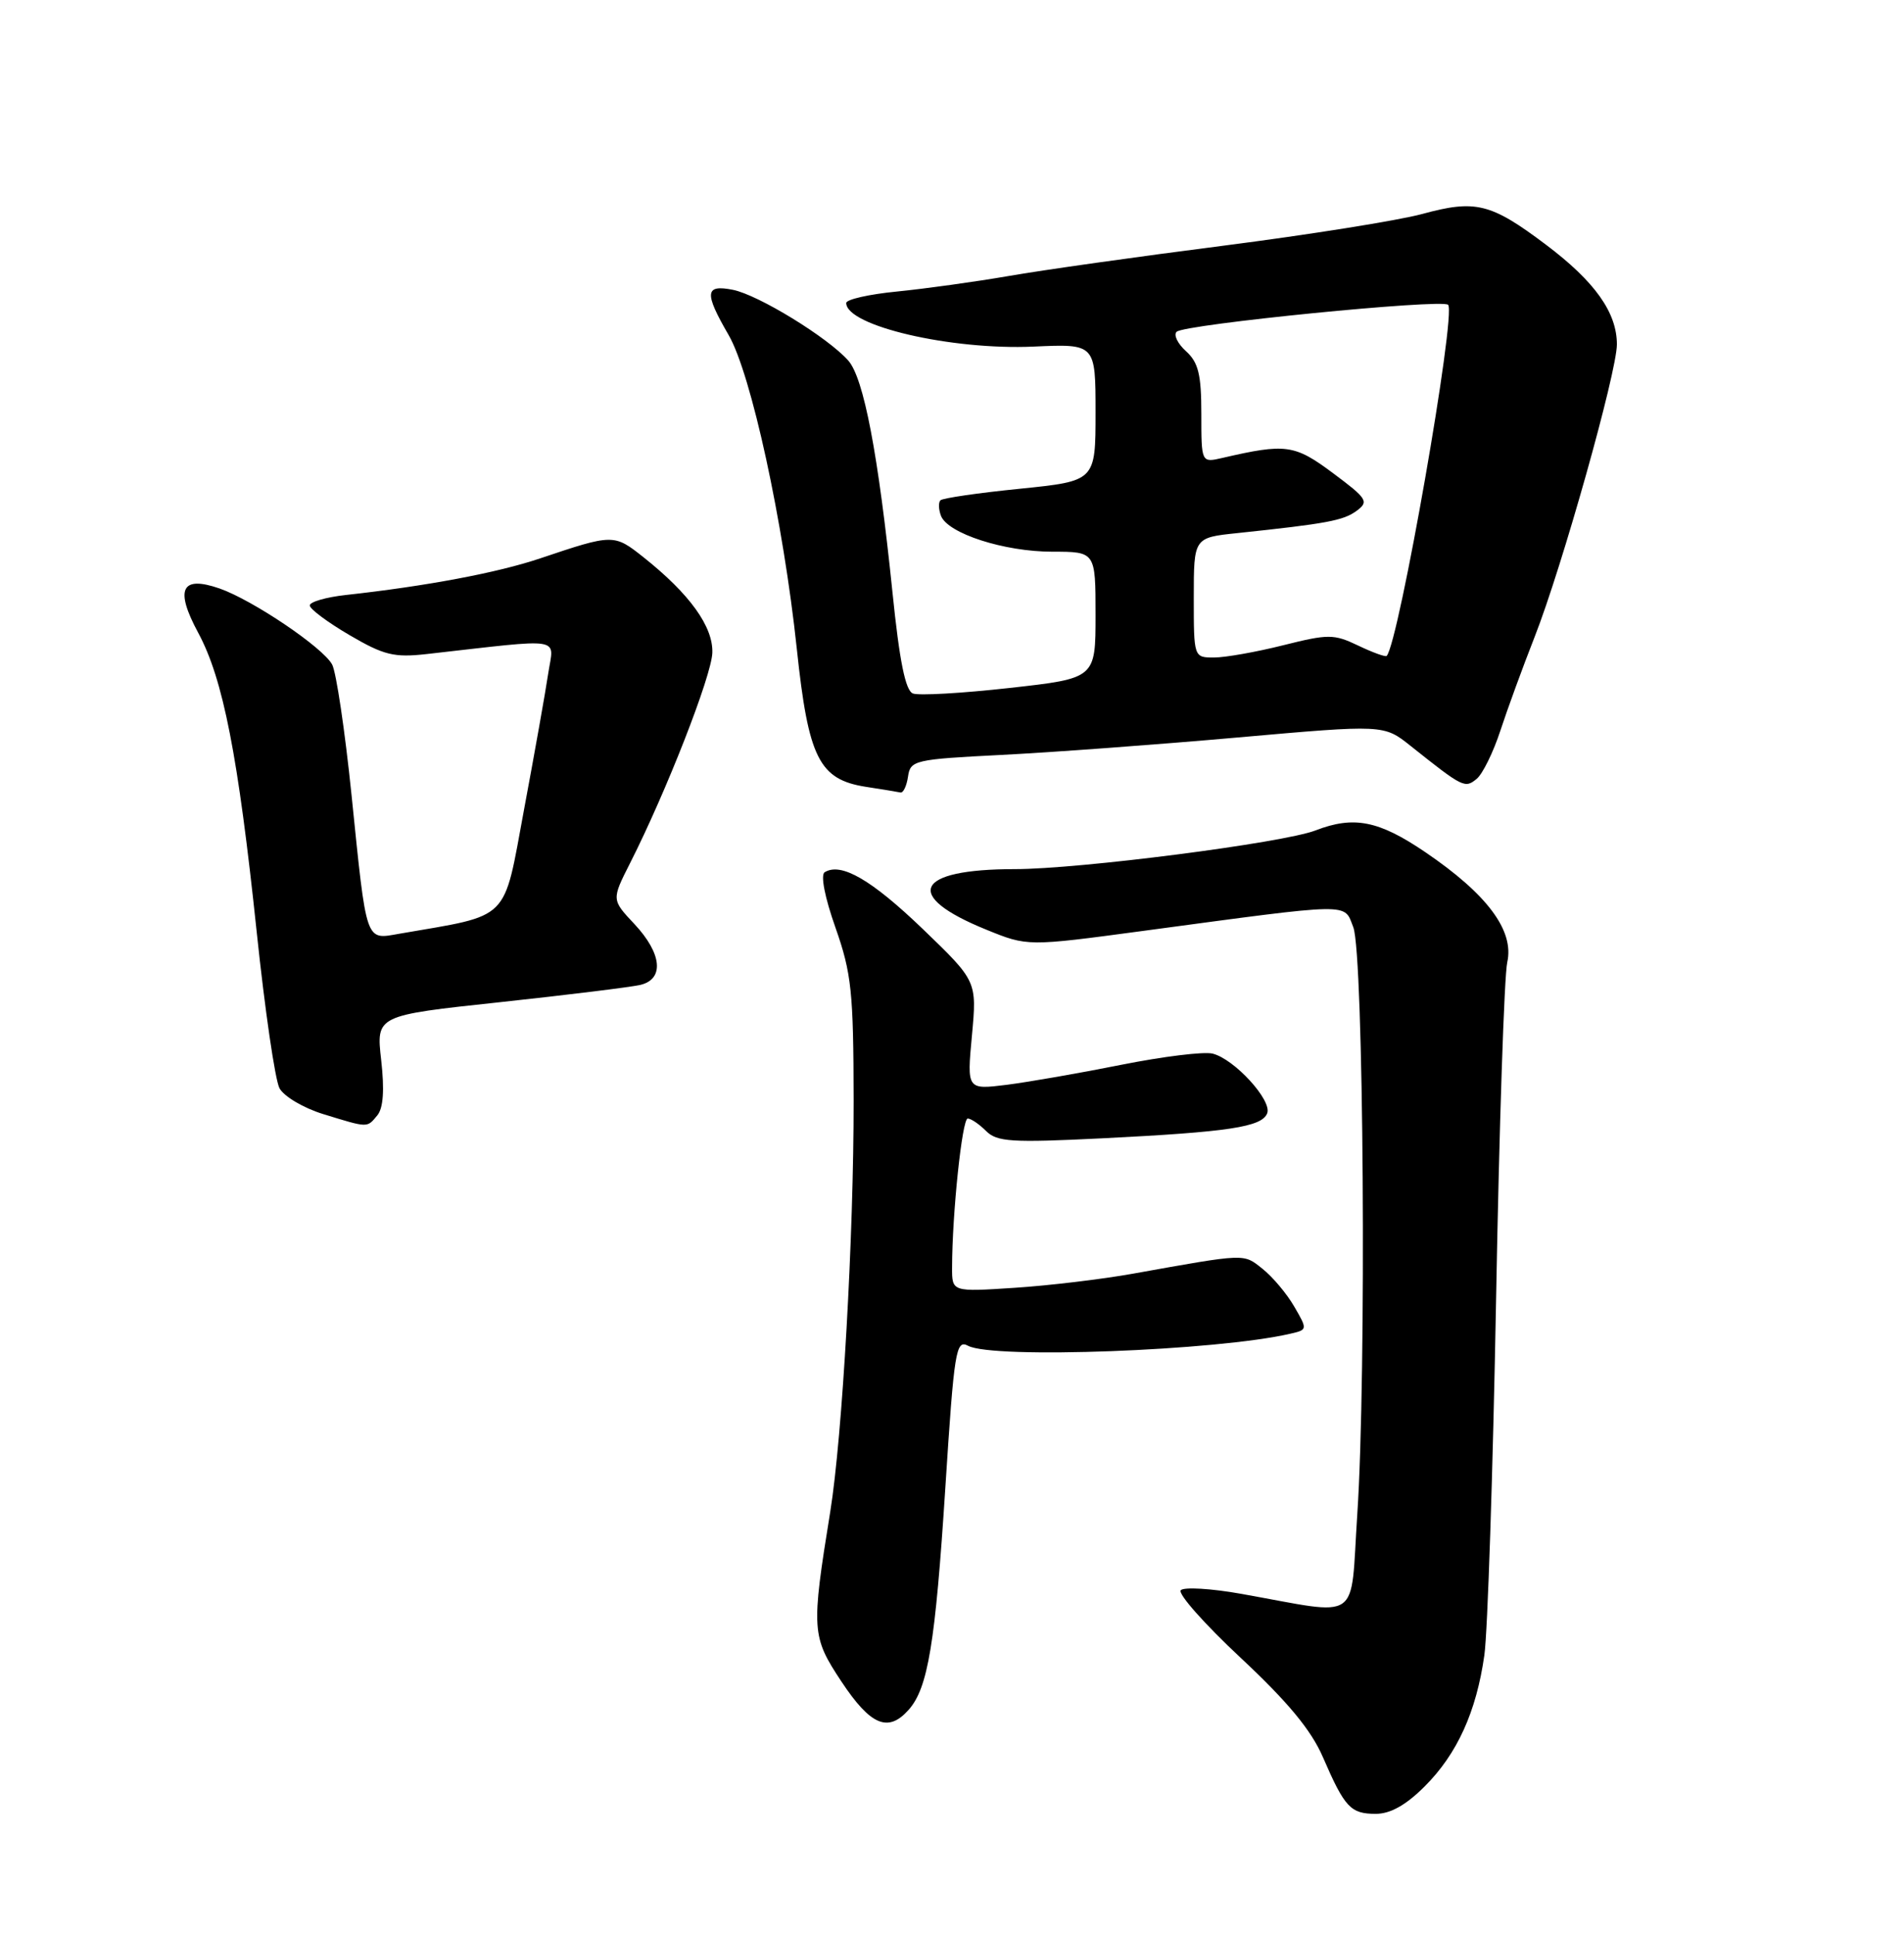 <?xml version="1.0" encoding="UTF-8" standalone="no"?>
<!DOCTYPE svg PUBLIC "-//W3C//DTD SVG 1.1//EN" "http://www.w3.org/Graphics/SVG/1.1/DTD/svg11.dtd" >
<svg xmlns="http://www.w3.org/2000/svg" xmlns:xlink="http://www.w3.org/1999/xlink" version="1.1" viewBox="0 0 252 256">
 <g >
 <path fill="currentColor"
d=" M 188.55 236.38 C 192.87 232.07 195.40 226.49 196.46 219.00 C 196.89 215.97 197.59 194.82 198.01 172.00 C 198.42 149.18 199.09 129.07 199.49 127.32 C 200.43 123.14 196.85 118.33 188.65 112.76 C 182.48 108.57 179.19 107.92 174.11 109.88 C 169.84 111.53 142.85 115.00 134.31 115.00 C 121.07 115.00 119.42 118.50 130.54 123.01 C 135.99 125.23 135.99 125.23 151.25 123.18 C 179.34 119.41 177.83 119.43 179.11 122.68 C 180.49 126.18 180.87 181.92 179.64 200.37 C 178.67 214.96 180.43 213.76 164.28 210.89 C 160.31 210.18 156.71 209.97 156.28 210.41 C 155.85 210.86 159.42 214.89 164.21 219.36 C 170.44 225.18 173.54 228.92 175.09 232.50 C 177.98 239.17 178.75 240.00 182.09 240.00 C 184.02 240.00 186.09 238.84 188.55 236.38 Z  M 120.25 226.25 C 122.82 223.37 123.79 217.52 125.12 196.82 C 126.29 178.64 126.52 177.21 128.13 178.07 C 131.43 179.84 161.08 178.73 170.79 176.47 C 173.06 175.95 173.06 175.91 171.29 172.87 C 170.31 171.17 168.42 168.93 167.09 167.88 C 164.54 165.85 165.03 165.83 150.00 168.52 C 145.88 169.26 138.79 170.11 134.25 170.40 C 126.00 170.94 126.00 170.94 126.01 167.72 C 126.02 160.61 127.34 148.00 128.08 148.00 C 128.51 148.00 129.60 148.74 130.51 149.65 C 131.95 151.09 133.87 151.21 145.83 150.62 C 162.68 149.78 167.02 149.12 167.72 147.30 C 168.37 145.59 163.38 140.13 160.49 139.41 C 159.35 139.12 153.94 139.79 148.46 140.88 C 142.98 141.98 136.13 143.17 133.23 143.54 C 127.97 144.19 127.97 144.19 128.64 137.00 C 129.30 129.82 129.30 129.82 122.13 122.92 C 115.34 116.40 111.32 114.07 109.15 115.41 C 108.58 115.76 109.16 118.74 110.58 122.75 C 112.70 128.78 112.96 131.23 112.98 145.59 C 113.00 163.51 111.49 190.05 109.89 200.00 C 107.35 215.70 107.41 216.53 111.38 222.52 C 115.23 228.31 117.54 229.29 120.25 226.25 Z  M 49.94 147.58 C 50.73 146.62 50.90 144.23 50.45 140.26 C 49.78 134.36 49.78 134.36 66.14 132.61 C 75.14 131.64 83.51 130.61 84.75 130.32 C 87.95 129.56 87.62 126.17 83.97 122.27 C 80.94 119.05 80.94 119.05 83.38 114.23 C 88.17 104.79 94.17 89.45 94.28 86.38 C 94.40 82.92 91.29 78.60 85.19 73.75 C 81.26 70.63 81.17 70.63 71.50 73.88 C 65.83 75.79 56.40 77.56 45.75 78.73 C 43.14 79.02 41.00 79.64 41.00 80.11 C 41.00 80.58 43.36 82.34 46.25 84.03 C 50.81 86.70 52.15 87.03 56.50 86.54 C 74.95 84.46 73.30 84.20 72.56 89.10 C 72.20 91.52 70.76 99.62 69.36 107.11 C 66.57 122.12 67.71 120.98 52.85 123.55 C 48.32 124.34 48.55 125.01 46.52 105.13 C 45.65 96.68 44.50 88.93 43.96 87.93 C 42.76 85.68 33.46 79.41 29.07 77.87 C 24.00 76.11 23.11 77.94 26.23 83.72 C 29.54 89.86 31.51 99.96 33.97 123.26 C 35.05 133.58 36.41 142.90 36.99 143.99 C 37.57 145.07 40.17 146.61 42.77 147.41 C 48.79 149.26 48.55 149.25 49.94 147.58 Z  M 120.18 102.75 C 120.49 100.60 121.03 100.47 132.50 99.89 C 139.10 99.56 153.20 98.52 163.82 97.58 C 183.15 95.87 183.15 95.87 186.69 98.69 C 193.65 104.23 193.88 104.34 195.45 103.05 C 196.24 102.39 197.65 99.52 198.58 96.67 C 199.51 93.83 201.55 88.25 203.11 84.28 C 206.71 75.13 214.00 49.23 214.00 45.57 C 214.00 41.36 211.10 37.27 204.64 32.40 C 197.31 26.88 195.31 26.38 188.21 28.32 C 185.07 29.17 173.28 31.05 162.00 32.50 C 150.72 33.94 137.90 35.75 133.50 36.52 C 129.10 37.28 122.46 38.20 118.75 38.57 C 115.04 38.93 112.00 39.62 112.00 40.09 C 112.00 43.12 125.89 46.35 136.80 45.86 C 145.00 45.49 145.00 45.49 145.00 54.57 C 145.00 63.65 145.00 63.65 134.99 64.67 C 129.49 65.22 124.75 65.91 124.47 66.20 C 124.19 66.48 124.22 67.40 124.54 68.25 C 125.44 70.59 132.91 73.00 139.28 73.00 C 145.00 73.00 145.00 73.00 145.00 81.38 C 145.00 89.76 145.00 89.76 133.61 91.03 C 127.35 91.73 121.60 92.06 120.83 91.76 C 119.84 91.39 119.05 87.50 118.12 78.36 C 116.24 60.07 114.32 50.02 112.27 47.71 C 109.56 44.65 100.39 39.03 97.01 38.35 C 93.29 37.61 93.18 38.72 96.43 44.32 C 99.42 49.47 103.68 69.07 105.46 85.85 C 106.99 100.31 108.41 103.14 114.60 104.11 C 116.75 104.44 118.81 104.78 119.18 104.86 C 119.55 104.94 120.00 103.99 120.18 102.75 Z  M 158.00 79.07 C 158.00 71.14 158.00 71.14 163.75 70.54 C 175.66 69.28 177.78 68.88 179.54 67.60 C 181.21 66.37 180.97 65.99 176.42 62.60 C 171.33 58.80 170.17 58.65 161.75 60.60 C 159.00 61.23 159.00 61.23 159.00 54.77 C 159.00 49.55 158.61 47.96 156.98 46.48 C 155.86 45.47 155.30 44.31 155.73 43.90 C 156.74 42.91 190.85 39.52 191.66 40.33 C 192.78 41.45 185.13 85.10 183.53 86.79 C 183.37 86.95 181.68 86.34 179.76 85.42 C 176.54 83.88 175.81 83.88 169.83 85.38 C 166.28 86.27 162.16 87.00 160.69 87.00 C 158.00 87.00 158.00 87.00 158.00 79.07 Z "/>
</g>
</svg>